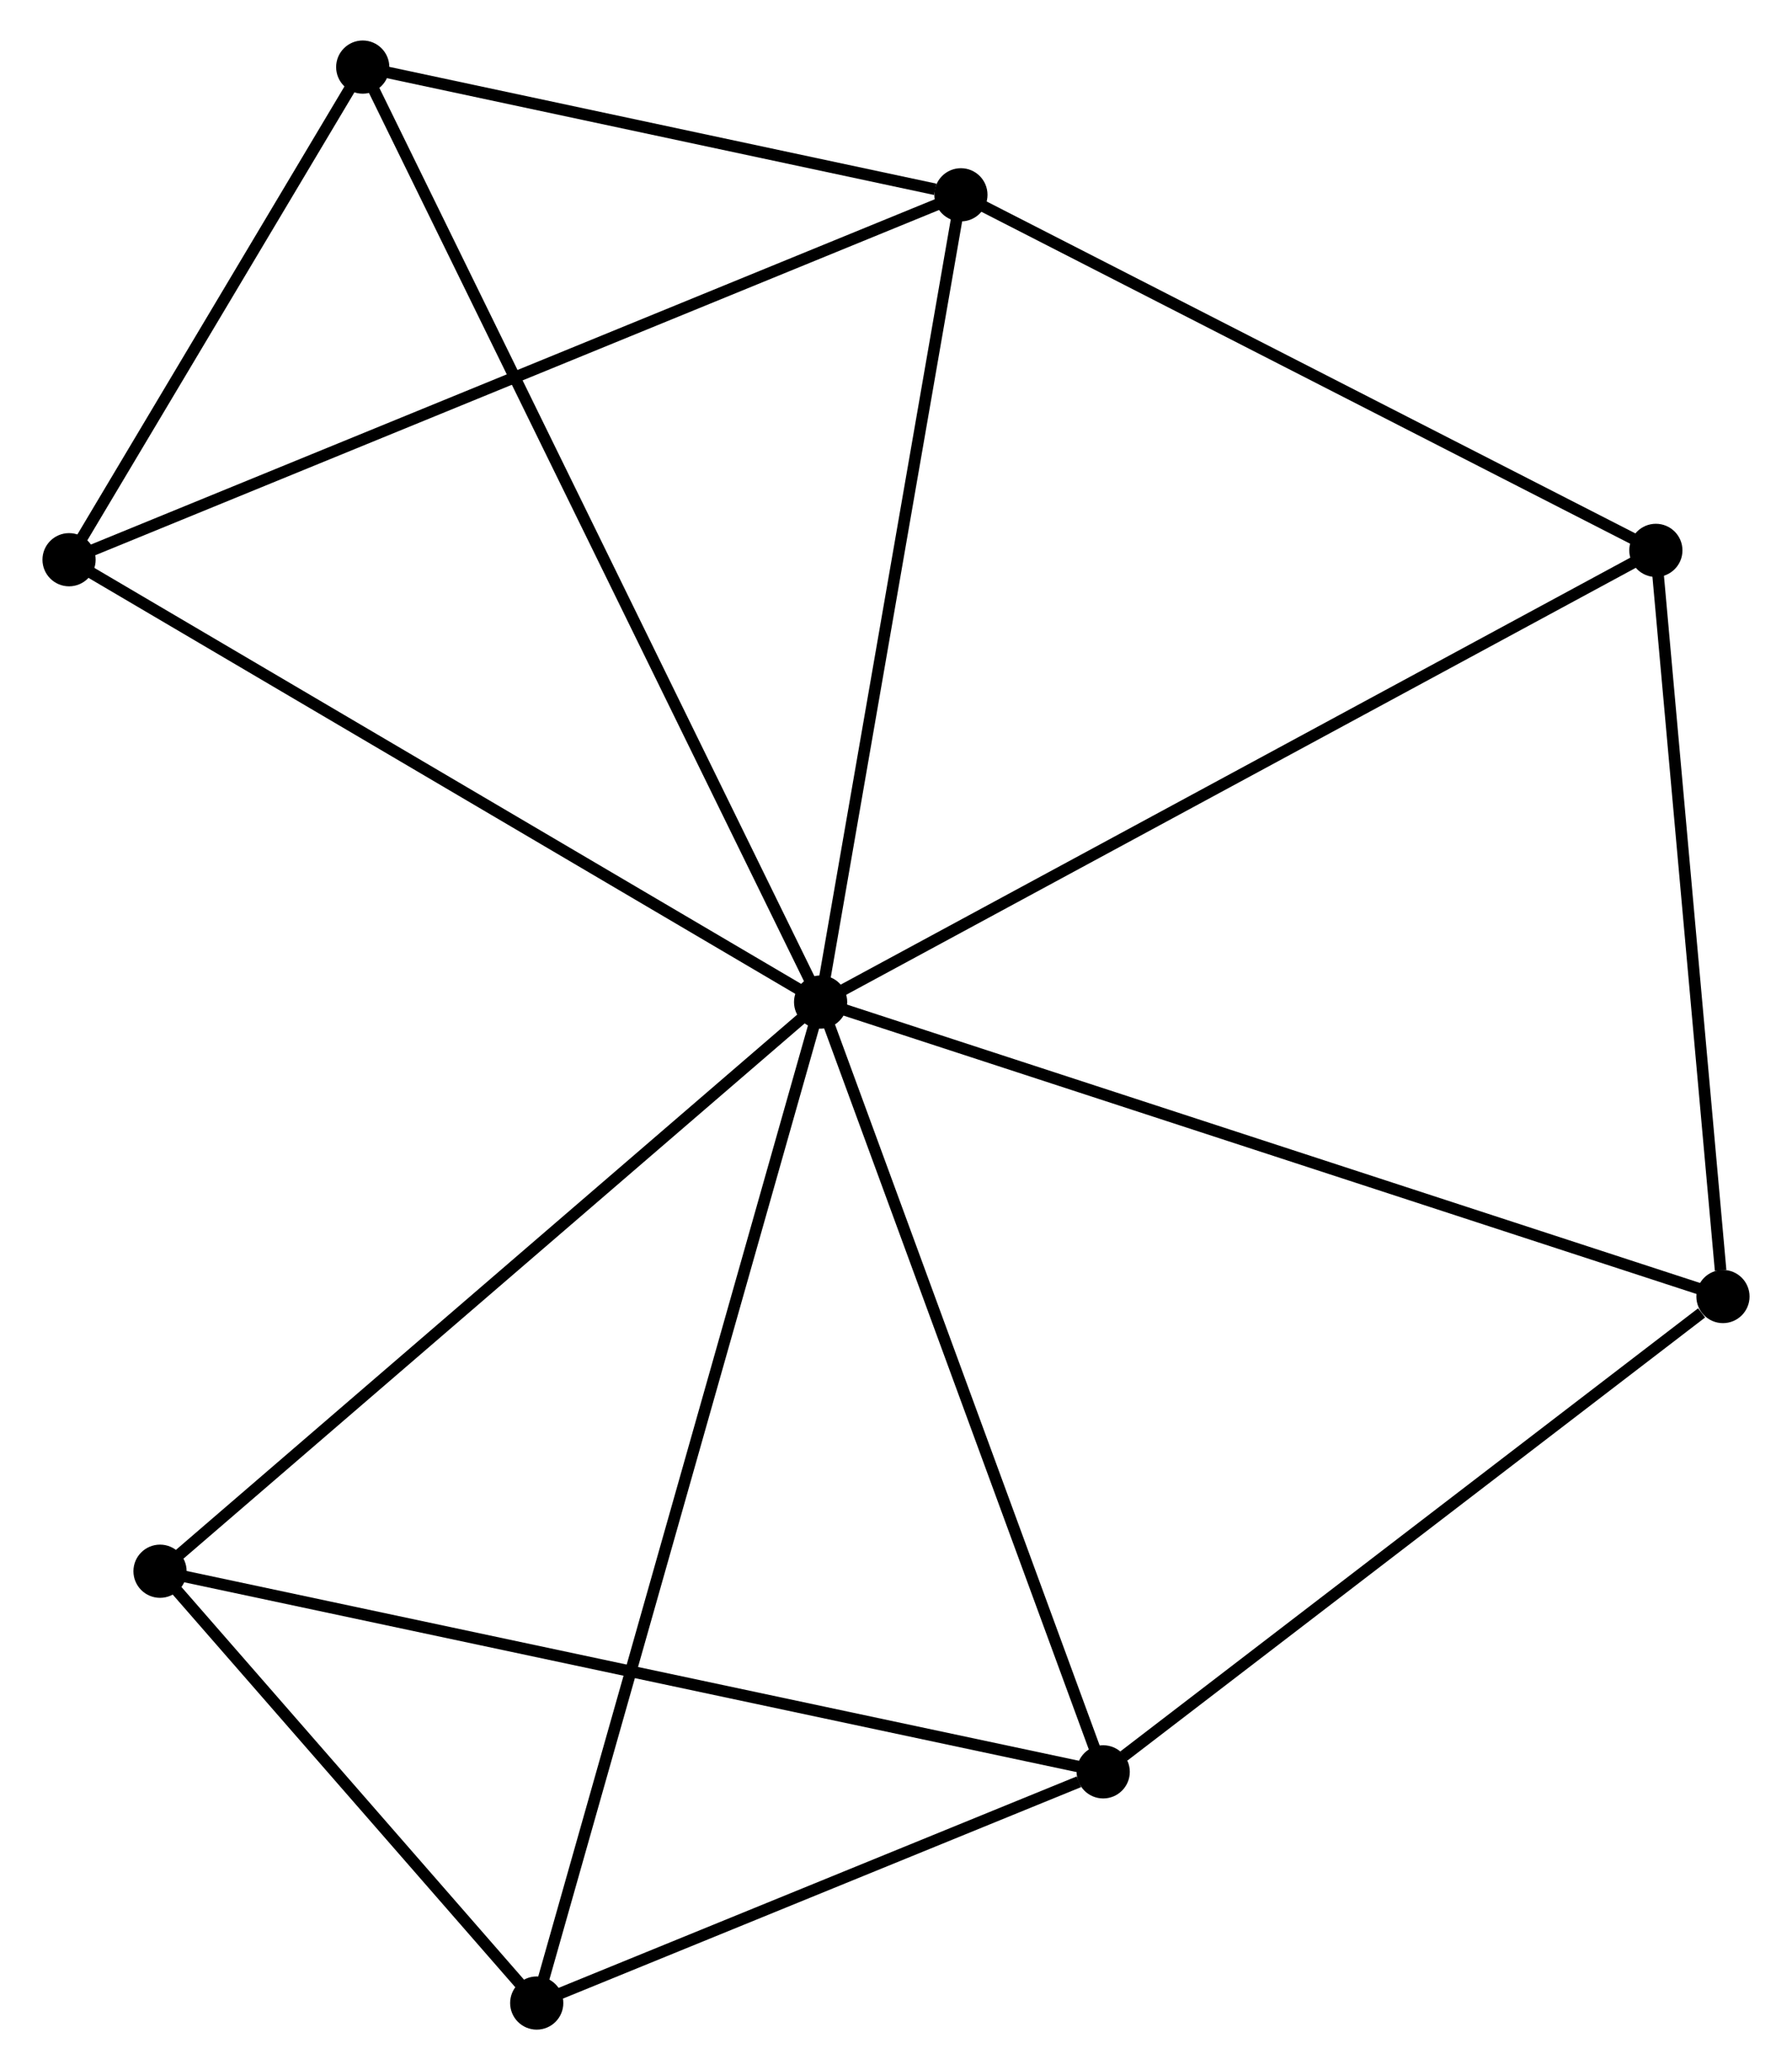<?xml version="1.0" encoding="UTF-8" standalone="no"?>
<!DOCTYPE svg PUBLIC "-//W3C//DTD SVG 1.1//EN"
 "http://www.w3.org/Graphics/SVG/1.1/DTD/svg11.dtd">
<!-- Generated by graphviz version 2.36.0 (20140111.2315)
 -->
<!-- Title: %3 Pages: 1 -->
<svg width="155pt" height="179pt"
 viewBox="0.00 0.00 154.63 178.97" xmlns="http://www.w3.org/2000/svg" xmlns:xlink="http://www.w3.org/1999/xlink">
<g id="graph0" class="graph" transform="scale(1 1) rotate(0) translate(4 174.975)">
<title>%3</title>
<!-- 0 -->
<g id="node1" class="node"><title>0</title>
<ellipse fill="black" stroke="black" cx="66.795" cy="-88.342" rx="1.8" ry="1.8"/>
</g>
<!-- 1 -->
<g id="node2" class="node"><title>1</title>
<ellipse fill="black" stroke="black" cx="78.928" cy="-158.133" rx="1.8" ry="1.8"/>
</g>
<!-- 0&#45;&#45;1 -->
<g id="edge1" class="edge"><title>0&#45;&#45;1</title>
<path fill="none" stroke="black" d="M67.145,-90.355C68.917,-100.547 76.879,-146.347 78.6,-156.244"/>
</g>
<!-- 2 -->
<g id="node3" class="node"><title>2</title>
<ellipse fill="black" stroke="black" cx="91.234" cy="-21.788" rx="1.8" ry="1.8"/>
</g>
<!-- 0&#45;&#45;2 -->
<g id="edge2" class="edge"><title>0&#45;&#45;2</title>
<path fill="none" stroke="black" d="M67.5,-86.422C71.069,-76.703 87.107,-33.028 90.572,-23.59"/>
</g>
<!-- 3 -->
<g id="node4" class="node"><title>3</title>
<ellipse fill="black" stroke="black" cx="27.197" cy="-169.175" rx="1.8" ry="1.8"/>
</g>
<!-- 0&#45;&#45;3 -->
<g id="edge3" class="edge"><title>0&#45;&#45;3</title>
<path fill="none" stroke="black" d="M65.968,-90.03C60.815,-100.55 33.16,-157.003 28.02,-167.496"/>
</g>
<!-- 4 -->
<g id="node5" class="node"><title>4</title>
<ellipse fill="black" stroke="black" cx="139.029" cy="-127.391" rx="1.8" ry="1.8"/>
</g>
<!-- 0&#45;&#45;4 -->
<g id="edge4" class="edge"><title>0&#45;&#45;4</title>
<path fill="none" stroke="black" d="M68.581,-89.307C78.574,-94.71 127.476,-121.145 137.306,-126.459"/>
</g>
<!-- 5 -->
<g id="node6" class="node"><title>5</title>
<ellipse fill="black" stroke="black" cx="9.667" cy="-39.133" rx="1.8" ry="1.8"/>
</g>
<!-- 0&#45;&#45;5 -->
<g id="edge5" class="edge"><title>0&#45;&#45;5</title>
<path fill="none" stroke="black" d="M65.383,-87.125C57.548,-80.376 19.475,-47.581 11.24,-40.488"/>
</g>
<!-- 6 -->
<g id="node7" class="node"><title>6</title>
<ellipse fill="black" stroke="black" cx="1.8" cy="-126.584" rx="1.8" ry="1.8"/>
</g>
<!-- 0&#45;&#45;6 -->
<g id="edge6" class="edge"><title>0&#45;&#45;6</title>
<path fill="none" stroke="black" d="M65.189,-89.287C56.275,-94.532 12.958,-120.019 3.589,-125.531"/>
</g>
<!-- 7 -->
<g id="node8" class="node"><title>7</title>
<ellipse fill="black" stroke="black" cx="144.831" cy="-62.882" rx="1.8" ry="1.8"/>
</g>
<!-- 0&#45;&#45;7 -->
<g id="edge7" class="edge"><title>0&#45;&#45;7</title>
<path fill="none" stroke="black" d="M68.724,-87.712C79.52,-84.19 132.35,-66.954 142.969,-63.489"/>
</g>
<!-- 8 -->
<g id="node9" class="node"><title>8</title>
<ellipse fill="black" stroke="black" cx="42.244" cy="-1.8" rx="1.8" ry="1.8"/>
</g>
<!-- 0&#45;&#45;8 -->
<g id="edge8" class="edge"><title>0&#45;&#45;8</title>
<path fill="none" stroke="black" d="M66.282,-86.534C63.087,-75.272 45.941,-14.831 42.754,-3.598"/>
</g>
<!-- 1&#45;&#45;3 -->
<g id="edge9" class="edge"><title>1&#45;&#45;3</title>
<path fill="none" stroke="black" d="M76.705,-158.608C68.196,-160.424 37.749,-166.923 29.354,-168.714"/>
</g>
<!-- 1&#45;&#45;4 -->
<g id="edge10" class="edge"><title>1&#45;&#45;4</title>
<path fill="none" stroke="black" d="M80.662,-157.246C89.438,-152.757 128.879,-132.583 137.402,-128.223"/>
</g>
<!-- 1&#45;&#45;6 -->
<g id="edge11" class="edge"><title>1&#45;&#45;6</title>
<path fill="none" stroke="black" d="M77.022,-157.354C66.351,-152.989 14.136,-131.63 3.64,-127.337"/>
</g>
<!-- 2&#45;&#45;5 -->
<g id="edge12" class="edge"><title>2&#45;&#45;5</title>
<path fill="none" stroke="black" d="M89.218,-22.217C77.933,-24.617 22.713,-36.359 11.613,-38.719"/>
</g>
<!-- 2&#45;&#45;7 -->
<g id="edge13" class="edge"><title>2&#45;&#45;7</title>
<path fill="none" stroke="black" d="M93.017,-23.155C101.154,-29.395 134.721,-55.131 142.986,-61.468"/>
</g>
<!-- 2&#45;&#45;8 -->
<g id="edge14" class="edge"><title>2&#45;&#45;8</title>
<path fill="none" stroke="black" d="M89.129,-20.929C81.07,-17.642 52.237,-5.877 44.287,-2.633"/>
</g>
<!-- 3&#45;&#45;6 -->
<g id="edge15" class="edge"><title>3&#45;&#45;6</title>
<path fill="none" stroke="black" d="M26.106,-167.345C21.928,-160.339 6.98,-135.271 2.859,-128.36"/>
</g>
<!-- 4&#45;&#45;7 -->
<g id="edge16" class="edge"><title>4&#45;&#45;7</title>
<path fill="none" stroke="black" d="M139.196,-125.53C140.029,-116.275 143.718,-75.251 144.628,-65.14"/>
</g>
<!-- 5&#45;&#45;8 -->
<g id="edge17" class="edge"><title>5&#45;&#45;8</title>
<path fill="none" stroke="black" d="M11.067,-37.529C16.426,-31.388 35.599,-9.415 40.886,-3.357"/>
</g>
</g>
</svg>
